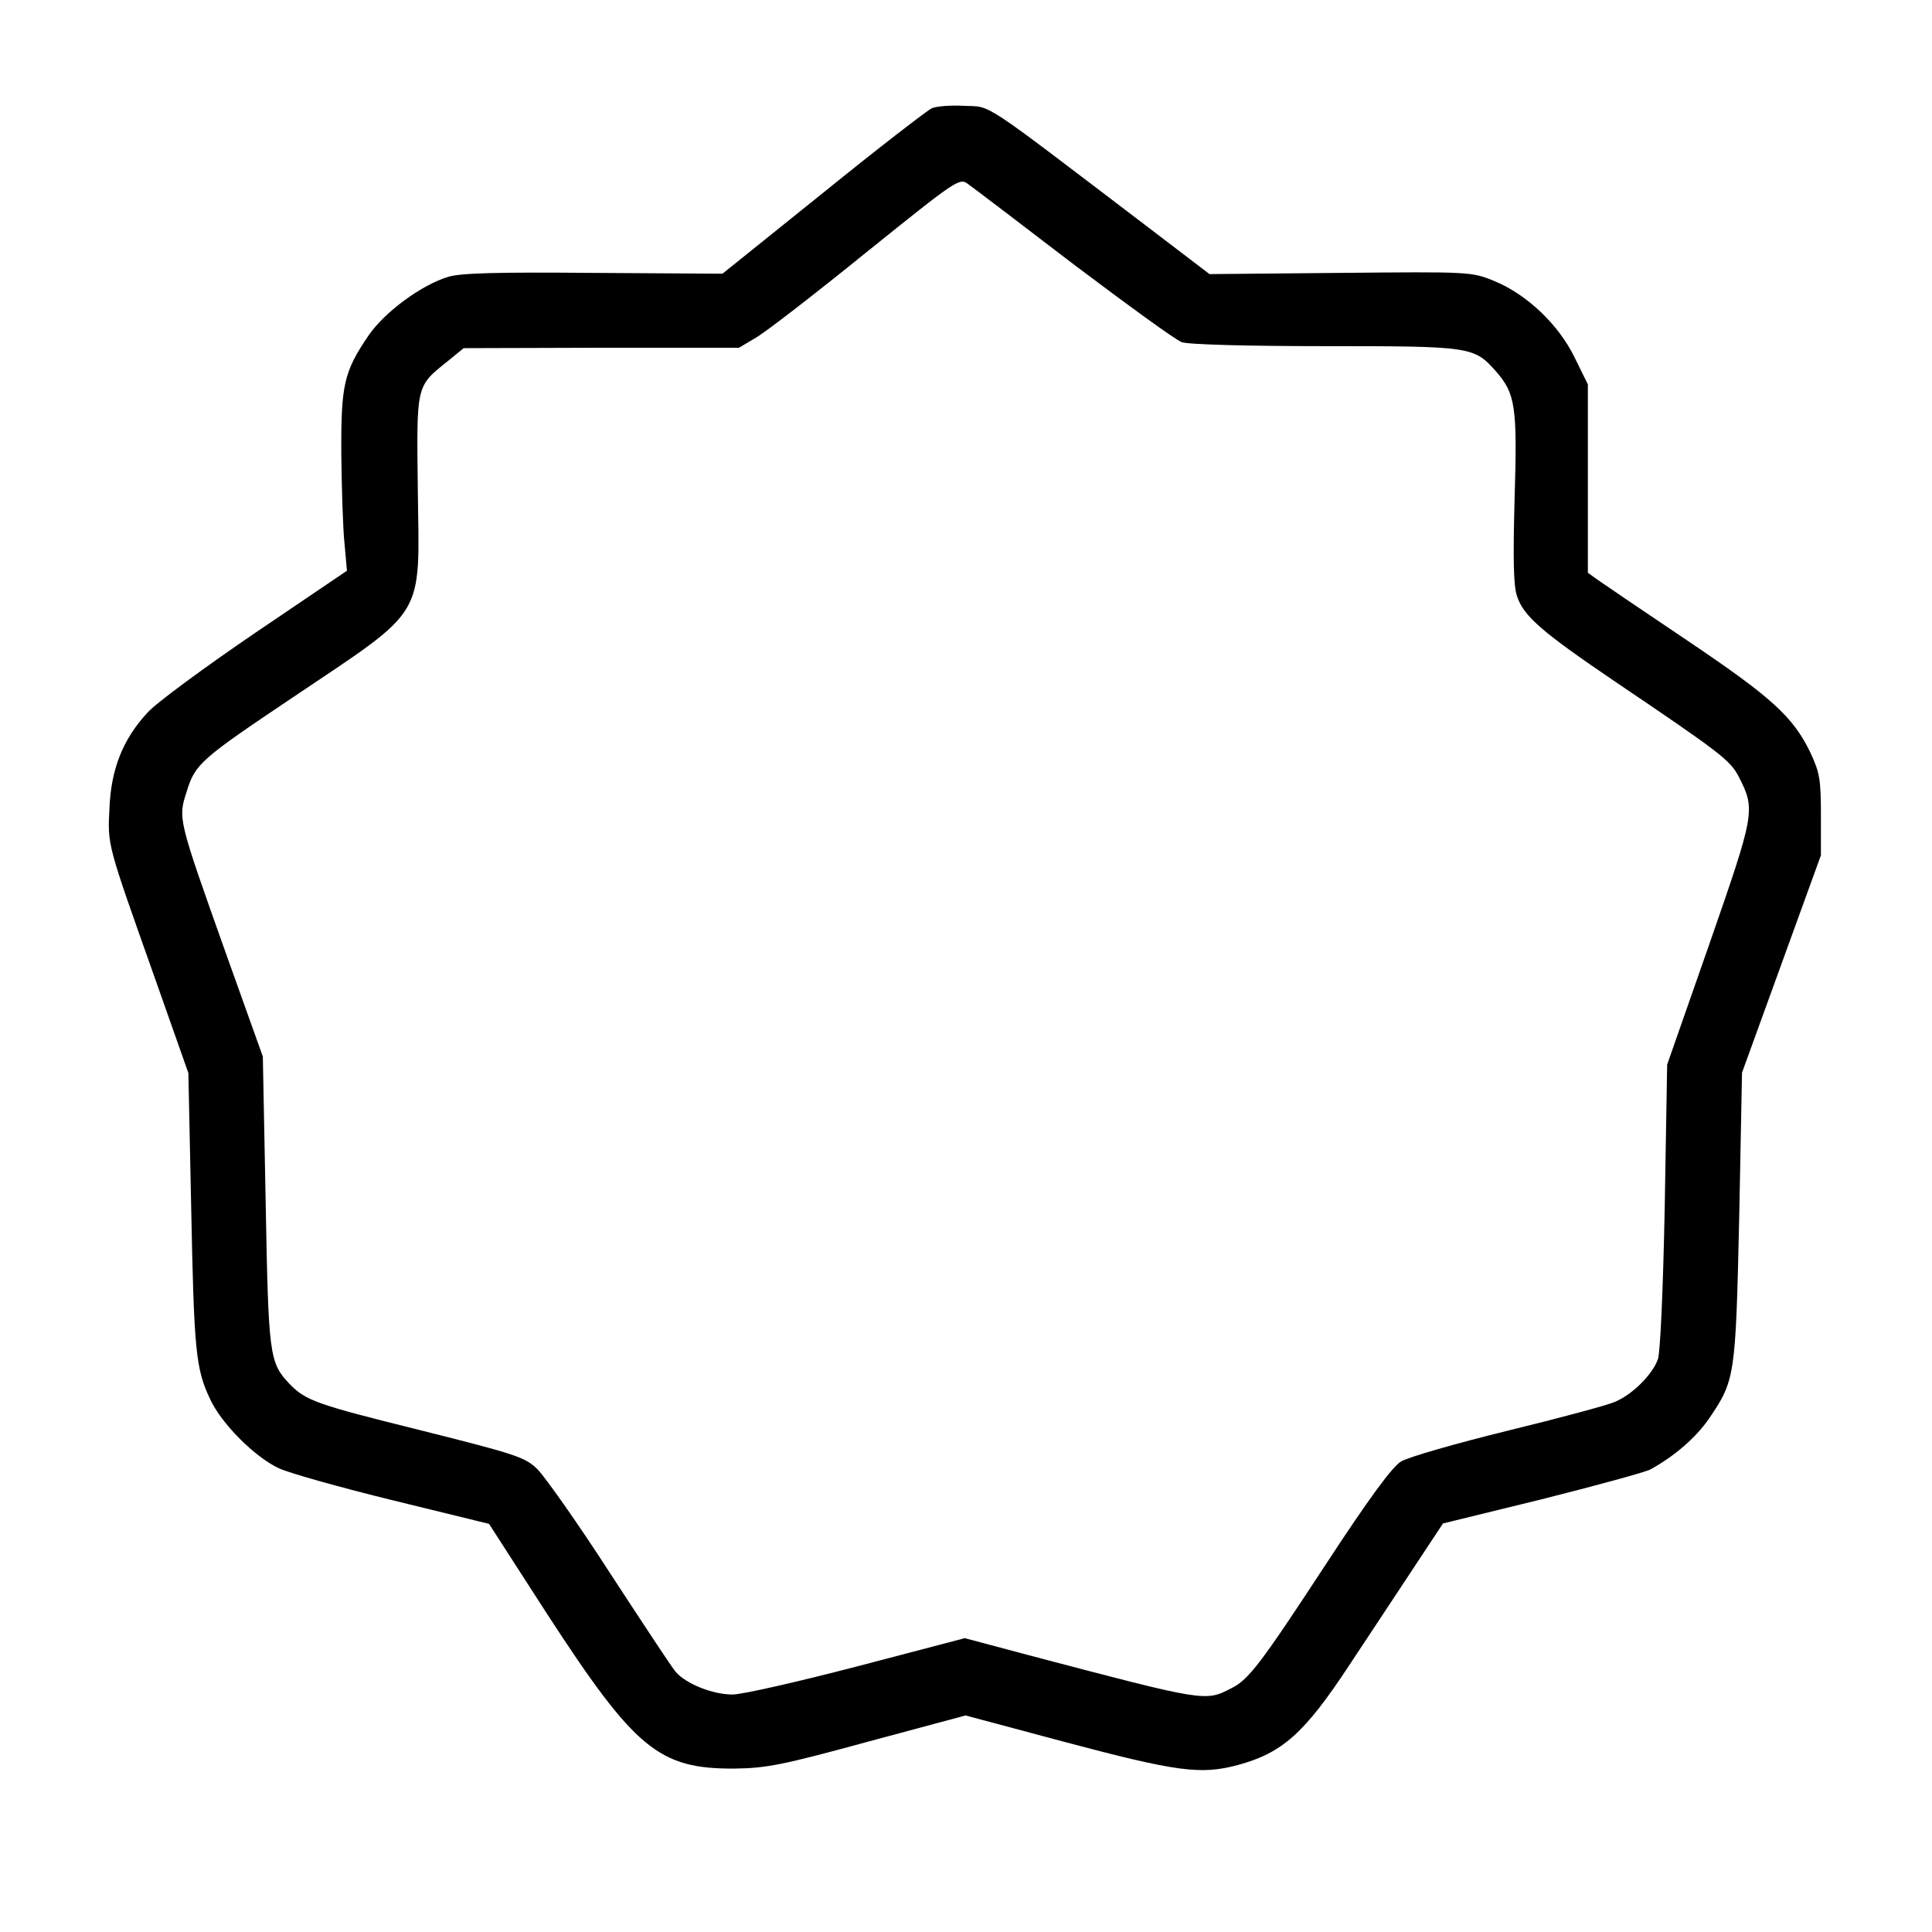 <?xml version="1.0" standalone="no"?>
<!DOCTYPE svg PUBLIC "-//W3C//DTD SVG 20010904//EN"
 "http://www.w3.org/TR/2001/REC-SVG-20010904/DTD/svg10.dtd">
<svg version="1.0" xmlns="http://www.w3.org/2000/svg"
 width="480pt" height="480pt" viewBox="0 0 480 480"
 preserveAspectRatio="xMidYMid meet">

<g transform="translate(0,480) scale(0.1,-0.1)"
fill="#000000" stroke="none">
<path d="M2315 4531 c-11 -5 -133 -99 -270 -210 l-250 -201 -320 2 c-236 2
-331 0 -362 -10 -66 -20 -157 -87 -197 -145 -62 -91 -69 -123 -68 -297 1 -85
4 -185 8 -221 l6 -67 -229 -155 c-126 -86 -246 -174 -267 -198 -61 -66 -90
-140 -94 -236 -5 -94 -6 -88 111 -418 l85 -241 7 -334 c7 -353 11 -401 47
-476 28 -61 111 -144 171 -172 26 -12 154 -48 285 -80 l237 -58 145 -225 c218
-335 277 -384 465 -383 79 1 120 9 332 67 l242 65 243 -65 c282 -75 341 -83
434 -58 110 30 165 79 275 246 52 79 126 190 164 248 l70 106 245 60 c135 34
256 67 270 74 60 33 112 78 145 125 66 97 67 104 76 501 l7 360 98 270 98 270
0 100 c0 89 -3 106 -27 157 -43 88 -96 136 -307 278 -107 72 -206 139 -220
149 l-25 18 0 234 0 234 -33 67 c-40 82 -119 157 -200 190 -56 23 -62 23 -382
20 l-325 -3 -160 122 c-414 315 -380 293 -449 296 -33 2 -70 -1 -81 -6z m354
-389 c133 -100 252 -187 267 -192 14 -6 164 -10 355 -10 365 0 371 -1 426 -63
48 -55 53 -87 46 -316 -4 -146 -3 -217 6 -242 16 -50 63 -90 246 -214 259
-175 284 -194 305 -235 42 -82 40 -90 -73 -415 l-105 -300 -6 -352 c-4 -204
-11 -364 -17 -380 -14 -39 -64 -88 -107 -106 -21 -9 -141 -41 -268 -72 -126
-31 -245 -65 -263 -76 -22 -13 -80 -92 -188 -257 -161 -246 -191 -285 -233
-306 -66 -34 -61 -35 -509 83 l-154 41 -267 -70 c-146 -38 -286 -70 -310 -70
-50 0 -116 27 -141 56 -9 10 -82 121 -163 245 -80 124 -162 240 -181 259 -31
30 -53 37 -292 97 -258 64 -283 73 -324 115 -50 53 -52 70 -59 453 l-7 360
-93 260 c-118 332 -118 331 -96 399 21 68 35 80 260 231 339 228 318 193 314
519 -3 263 -5 255 76 320 l38 31 342 1 342 0 42 25 c23 13 146 108 273 211
230 185 233 187 255 170 13 -9 131 -99 263 -200z"/>
</g>
</svg>
